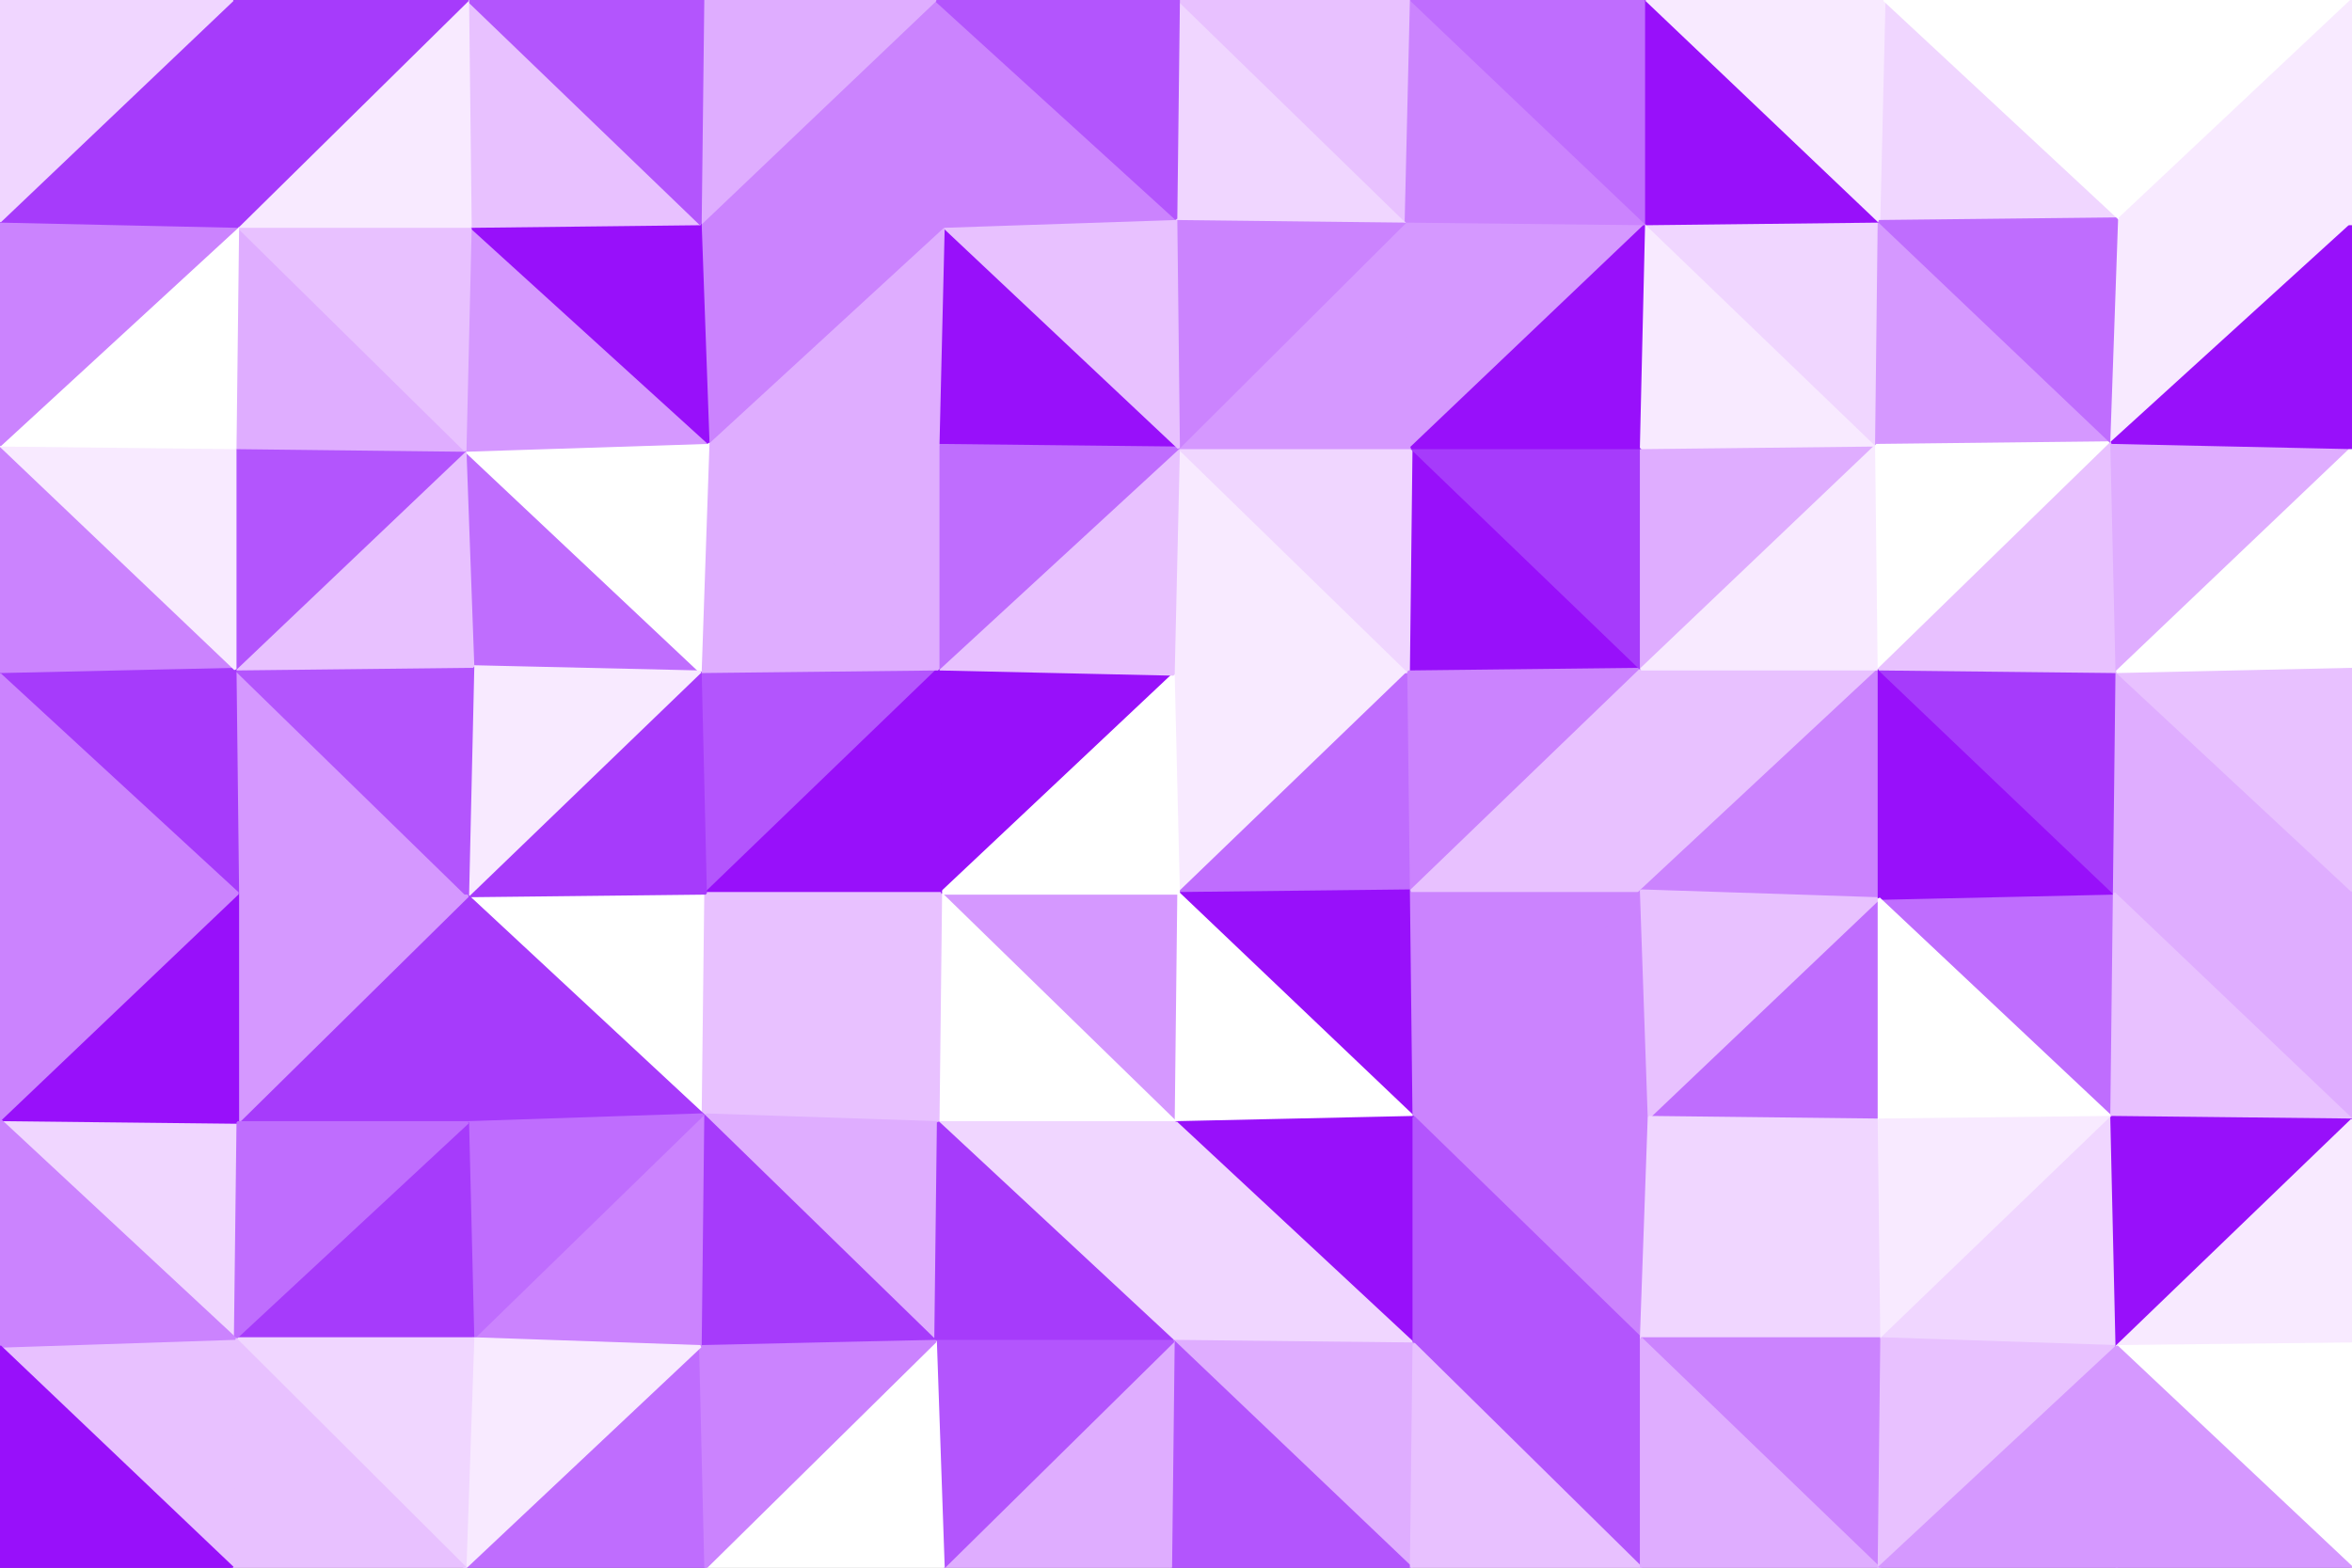 <svg id="visual" viewBox="0 0 900 600" width="900" height="600" xmlns="http://www.w3.org/2000/svg" xmlns:xlink="http://www.w3.org/1999/xlink" version="1.1"><rect x="0" y="0" width="900" height="600" fill="#333333" stroke="none"/><g stroke-width="1" stroke-linejoin="bevel"><path d="M451 341.9L539 257.1L449 258.1Z" fill="#f8eaff" stroke="#f8eaff"></path><path d="M451 341.9L540 340.9L539 257.1Z" fill="#bf6dfe" stroke="#bf6dfe"></path><path d="M539 257.1L451 171.4L449 258.1Z" fill="#f8eaff" stroke="#f8eaff"></path><path d="M628 256.1L540 171.4L539 257.1Z" fill="#9810fa" stroke="#9810fa"></path><path d="M539 257.1L540 171.4L451 171.4Z" fill="#f0d6ff" stroke="#f0d6ff"></path><path d="M451 341.9L541 427.6L540 340.9Z" fill="#9810fa" stroke="#9810fa"></path><path d="M540 340.9L628 256.1L539 257.1Z" fill="#cb83fe" stroke="#cb83fe"></path><path d="M360 341.9L450 429.6L451 341.9Z" fill="#d598ff" stroke="#d598ff"></path><path d="M451 341.9L450 429.6L541 427.6Z" fill="#ffffff" stroke="#ffffff"></path><path d="M541 427.6L628 340.9L540 340.9Z" fill="#cb83fe" stroke="#cb83fe"></path><path d="M628 340.9L628 256.1L540 340.9Z" fill="#e8c1ff" stroke="#e8c1ff"></path><path d="M359 256.1L360 341.9L449 258.1Z" fill="#9810fa" stroke="#9810fa"></path><path d="M449 258.1L360 341.9L451 341.9Z" fill="#ffffff" stroke="#ffffff"></path><path d="M451 171.4L359 256.1L449 258.1Z" fill="#e8c1ff" stroke="#e8c1ff"></path><path d="M628 256.1L628 171.4L540 171.4Z" fill="#a63bfb" stroke="#a63bfb"></path><path d="M361 86.7L359 170.4L451 171.4Z" fill="#9810fa" stroke="#9810fa"></path><path d="M451 171.4L359 170.4L359 256.1Z" fill="#bf6dfe" stroke="#bf6dfe"></path><path d="M538 84.7L451 171.4L540 171.4Z" fill="#d598ff" stroke="#d598ff"></path><path d="M628 512.3L631 427.6L541 427.6Z" fill="#cb83fe" stroke="#cb83fe"></path><path d="M541 427.6L631 427.6L628 340.9Z" fill="#cb83fe" stroke="#cb83fe"></path><path d="M628 340.9L719 256.1L628 256.1Z" fill="#e8c1ff" stroke="#e8c1ff"></path><path d="M628 256.1L718 170.4L628 171.4Z" fill="#dfadff" stroke="#dfadff"></path><path d="M360 341.9L359 429.6L450 429.6Z" fill="#ffffff" stroke="#ffffff"></path><path d="M269 426.6L359 429.6L360 341.9Z" fill="#e8c1ff" stroke="#e8c1ff"></path><path d="M630 85.7L538 84.7L540 171.4Z" fill="#d598ff" stroke="#d598ff"></path><path d="M359 429.6L449 513.3L450 429.6Z" fill="#f0d6ff" stroke="#f0d6ff"></path><path d="M450 429.6L541 514.3L541 427.6Z" fill="#9810fa" stroke="#9810fa"></path><path d="M538 84.7L450 83.7L451 171.4Z" fill="#cb83fe" stroke="#cb83fe"></path><path d="M449 513.3L541 514.3L450 429.6Z" fill="#f0d6ff" stroke="#f0d6ff"></path><path d="M268 257.1L270 341.9L359 256.1Z" fill="#b355fd" stroke="#b355fd"></path><path d="M359 256.1L270 341.9L360 341.9Z" fill="#9810fa" stroke="#9810fa"></path><path d="M719 343.9L719 256.1L628 340.9Z" fill="#cb83fe" stroke="#cb83fe"></path><path d="M628 171.4L630 85.7L540 171.4Z" fill="#9810fa" stroke="#9810fa"></path><path d="M719 428.6L719 343.9L631 427.6Z" fill="#bf6dfe" stroke="#bf6dfe"></path><path d="M631 427.6L719 343.9L628 340.9Z" fill="#e8c1ff" stroke="#e8c1ff"></path><path d="M271 169.4L268 257.1L359 256.1Z" fill="#dfadff" stroke="#dfadff"></path><path d="M450 83.7L361 86.7L451 171.4Z" fill="#e8c1ff" stroke="#e8c1ff"></path><path d="M359 170.4L271 169.4L359 256.1Z" fill="#dfadff" stroke="#dfadff"></path><path d="M541 514.3L628 512.3L541 427.6Z" fill="#b355fd" stroke="#b355fd"></path><path d="M718 170.4L630 85.7L628 171.4Z" fill="#f8eaff" stroke="#f8eaff"></path><path d="M538 84.7L451 0L450 83.7Z" fill="#f0d6ff" stroke="#f0d6ff"></path><path d="M269 426.6L358 513.3L359 429.6Z" fill="#dfadff" stroke="#dfadff"></path><path d="M359 429.6L358 513.3L449 513.3Z" fill="#a63bfb" stroke="#a63bfb"></path><path d="M449 513.3L540 600L541 514.3Z" fill="#dfadff" stroke="#dfadff"></path><path d="M719 256.1L718 170.4L628 256.1Z" fill="#f8eaff" stroke="#f8eaff"></path><path d="M361 86.7L271 169.4L359 170.4Z" fill="#dfadff" stroke="#dfadff"></path><path d="M179 342.9L269 426.6L270 341.9Z" fill="#ffffff" stroke="#ffffff"></path><path d="M270 341.9L269 426.6L360 341.9Z" fill="#e8c1ff" stroke="#e8c1ff"></path><path d="M720 512.3L719 428.6L631 427.6Z" fill="#f0d6ff" stroke="#f0d6ff"></path><path d="M540 0L451 0L538 84.7Z" fill="#e8c1ff" stroke="#e8c1ff"></path><path d="M450 83.7L358 0L361 86.7Z" fill="#cb83fe" stroke="#cb83fe"></path><path d="M361 86.7L268 85.7L271 169.4Z" fill="#cb83fe" stroke="#cb83fe"></path><path d="M630 85.7L540 0L538 84.7Z" fill="#cb83fe" stroke="#cb83fe"></path><path d="M448 600L540 600L449 513.3Z" fill="#b355fd" stroke="#b355fd"></path><path d="M541 514.3L628 600L628 512.3Z" fill="#b355fd" stroke="#b355fd"></path><path d="M628 512.3L720 512.3L631 427.6Z" fill="#f0d6ff" stroke="#f0d6ff"></path><path d="M361 600L448 600L449 513.3Z" fill="#dfadff" stroke="#dfadff"></path><path d="M718 170.4L719 84.7L630 85.7Z" fill="#f0d6ff" stroke="#f0d6ff"></path><path d="M630 85.7L630 0L540 0Z" fill="#bf6dfe" stroke="#bf6dfe"></path><path d="M808 169.4L719 84.7L718 170.4Z" fill="#d598ff" stroke="#d598ff"></path><path d="M719 600L720 512.3L628 512.3Z" fill="#cb83fe" stroke="#cb83fe"></path><path d="M808 427.6L809 341.9L719 343.9Z" fill="#bf6dfe" stroke="#bf6dfe"></path><path d="M719 343.9L809 341.9L719 256.1Z" fill="#9810fa" stroke="#9810fa"></path><path d="M719 256.1L808 169.4L718 170.4Z" fill="#ffffff" stroke="#ffffff"></path><path d="M358 0L268 85.7L361 86.7Z" fill="#cb83fe" stroke="#cb83fe"></path><path d="M178 172.4L181 255.1L268 257.1Z" fill="#bf6dfe" stroke="#bf6dfe"></path><path d="M269 426.6L268 515.3L358 513.3Z" fill="#a63bfb" stroke="#a63bfb"></path><path d="M358 513.3L361 600L449 513.3Z" fill="#b355fd" stroke="#b355fd"></path><path d="M181 512.3L268 515.3L269 426.6Z" fill="#cb83fe" stroke="#cb83fe"></path><path d="M178 172.4L268 257.1L271 169.4Z" fill="#ffffff" stroke="#ffffff"></path><path d="M268 257.1L179 342.9L270 341.9Z" fill="#a63bfb" stroke="#a63bfb"></path><path d="M808 427.6L719 343.9L719 428.6Z" fill="#ffffff" stroke="#ffffff"></path><path d="M809 341.9L810 257.1L719 256.1Z" fill="#a63bfb" stroke="#a63bfb"></path><path d="M181 255.1L179 342.9L268 257.1Z" fill="#f8eaff" stroke="#f8eaff"></path><path d="M719 84.7L630 0L630 85.7Z" fill="#9810fa" stroke="#9810fa"></path><path d="M451 0L358 0L450 83.7Z" fill="#b355fd" stroke="#b355fd"></path><path d="M270 600L361 600L358 513.3Z" fill="#ffffff" stroke="#ffffff"></path><path d="M540 600L628 600L541 514.3Z" fill="#e8c1ff" stroke="#e8c1ff"></path><path d="M720 512.3L808 427.6L719 428.6Z" fill="#f8eaff" stroke="#f8eaff"></path><path d="M809 341.9L900 340.9L810 257.1Z" fill="#dfadff" stroke="#dfadff"></path><path d="M810 257.1L808 169.4L719 256.1Z" fill="#e8c1ff" stroke="#e8c1ff"></path><path d="M180 86.7L178 172.4L271 169.4Z" fill="#d598ff" stroke="#d598ff"></path><path d="M90 256.1L91 341.9L179 342.9Z" fill="#d598ff" stroke="#d598ff"></path><path d="M91 429.6L179 429.6L179 342.9Z" fill="#a63bfb" stroke="#a63bfb"></path><path d="M179 342.9L179 429.6L269 426.6Z" fill="#a63bfb" stroke="#a63bfb"></path><path d="M358 0L269 0L268 85.7Z" fill="#dfadff" stroke="#dfadff"></path><path d="M268 85.7L180 86.7L271 169.4Z" fill="#9810fa" stroke="#9810fa"></path><path d="M811 83.7L721 0L719 84.7Z" fill="#f0d6ff" stroke="#f0d6ff"></path><path d="M719 84.7L721 0L630 0Z" fill="#f8eaff" stroke="#f8eaff"></path><path d="M178 600L270 600L268 515.3Z" fill="#bf6dfe" stroke="#bf6dfe"></path><path d="M268 515.3L270 600L358 513.3Z" fill="#cb83fe" stroke="#cb83fe"></path><path d="M628 600L719 600L628 512.3Z" fill="#dfadff" stroke="#dfadff"></path><path d="M720 512.3L810 515.3L808 427.6Z" fill="#f0d6ff" stroke="#f0d6ff"></path><path d="M179 429.6L181 512.3L269 426.6Z" fill="#bf6dfe" stroke="#bf6dfe"></path><path d="M179 0L180 86.7L268 85.7Z" fill="#e8c1ff" stroke="#e8c1ff"></path><path d="M719 600L810 515.3L720 512.3Z" fill="#e8c1ff" stroke="#e8c1ff"></path><path d="M900 428.6L900 340.9L809 341.9Z" fill="#dfadff" stroke="#dfadff"></path><path d="M808 169.4L811 83.7L719 84.7Z" fill="#bf6dfe" stroke="#bf6dfe"></path><path d="M900 85.7L811 83.7L808 169.4Z" fill="#f8eaff" stroke="#f8eaff"></path><path d="M900 171.4L808 169.4L810 257.1Z" fill="#dfadff" stroke="#dfadff"></path><path d="M90 256.1L179 342.9L181 255.1Z" fill="#b355fd" stroke="#b355fd"></path><path d="M179 429.6L90 512.3L181 512.3Z" fill="#a63bfb" stroke="#a63bfb"></path><path d="M90 256.1L181 255.1L178 172.4Z" fill="#e8c1ff" stroke="#e8c1ff"></path><path d="M90 171.4L90 256.1L178 172.4Z" fill="#b355fd" stroke="#b355fd"></path><path d="M900 428.6L809 341.9L808 427.6Z" fill="#e8c1ff" stroke="#e8c1ff"></path><path d="M900 340.9L900 255.1L810 257.1Z" fill="#e8c1ff" stroke="#e8c1ff"></path><path d="M90 512.3L91 429.6L0 428.6Z" fill="#f0d6ff" stroke="#f0d6ff"></path><path d="M91 341.9L91 429.6L179 342.9Z" fill="#d598ff" stroke="#d598ff"></path><path d="M181 512.3L178 600L268 515.3Z" fill="#f8eaff" stroke="#f8eaff"></path><path d="M91 86.7L90 171.4L178 172.4Z" fill="#dfadff" stroke="#dfadff"></path><path d="M91 86.7L178 172.4L180 86.7Z" fill="#e8c1ff" stroke="#e8c1ff"></path><path d="M900 255.1L900 171.4L810 257.1Z" fill="#ffffff" stroke="#ffffff"></path><path d="M810 515.3L900 428.6L808 427.6Z" fill="#9810fa" stroke="#9810fa"></path><path d="M269 0L179 0L268 85.7Z" fill="#b355fd" stroke="#b355fd"></path><path d="M900 0L811 0L811 83.7Z" fill="#ffffff" stroke="#ffffff"></path><path d="M811 83.7L811 0L721 0Z" fill="#ffffff" stroke="#ffffff"></path><path d="M719 600L810 600L810 515.3Z" fill="#d598ff" stroke="#d598ff"></path><path d="M810 515.3L900 514.3L900 428.6Z" fill="#f8eaff" stroke="#f8eaff"></path><path d="M90 512.3L178 600L181 512.3Z" fill="#f0d6ff" stroke="#f0d6ff"></path><path d="M179 0L91 86.7L180 86.7Z" fill="#f8eaff" stroke="#f8eaff"></path><path d="M0 428.6L91 429.6L91 341.9Z" fill="#9810fa" stroke="#9810fa"></path><path d="M91 429.6L90 512.3L179 429.6Z" fill="#bf6dfe" stroke="#bf6dfe"></path><path d="M900 171.4L900 85.7L808 169.4Z" fill="#9810fa" stroke="#9810fa"></path><path d="M900 600L900 514.3L810 515.3Z" fill="#ffffff" stroke="#ffffff"></path><path d="M0 170.4L0 258.1L90 256.1Z" fill="#cb83fe" stroke="#cb83fe"></path><path d="M90 256.1L0 258.1L91 341.9Z" fill="#a63bfb" stroke="#a63bfb"></path><path d="M0 170.4L90 256.1L90 171.4Z" fill="#f8eaff" stroke="#f8eaff"></path><path d="M0 258.1L0 342.9L91 341.9Z" fill="#cb83fe" stroke="#cb83fe"></path><path d="M179 0L89 0L91 86.7Z" fill="#a63bfb" stroke="#a63bfb"></path><path d="M91 86.7L0 170.4L90 171.4Z" fill="#ffffff" stroke="#ffffff"></path><path d="M900 85.7L900 0L811 83.7Z" fill="#f8eaff" stroke="#f8eaff"></path><path d="M90 512.3L89 600L178 600Z" fill="#e8c1ff" stroke="#e8c1ff"></path><path d="M0 515.3L89 600L90 512.3Z" fill="#e8c1ff" stroke="#e8c1ff"></path><path d="M810 600L900 600L810 515.3Z" fill="#d598ff" stroke="#d598ff"></path><path d="M0 84.7L0 170.4L91 86.7Z" fill="#cb83fe" stroke="#cb83fe"></path><path d="M0 342.9L0 428.6L91 341.9Z" fill="#cb83fe" stroke="#cb83fe"></path><path d="M89 0L0 84.7L91 86.7Z" fill="#a63bfb" stroke="#a63bfb"></path><path d="M0 428.6L0 515.3L90 512.3Z" fill="#cb83fe" stroke="#cb83fe"></path><path d="M89 0L0 0L0 84.7Z" fill="#f0d6ff" stroke="#f0d6ff"></path><path d="M0 515.3L0 600L89 600Z" fill="#9810fa" stroke="#9810fa"></path></g></svg>